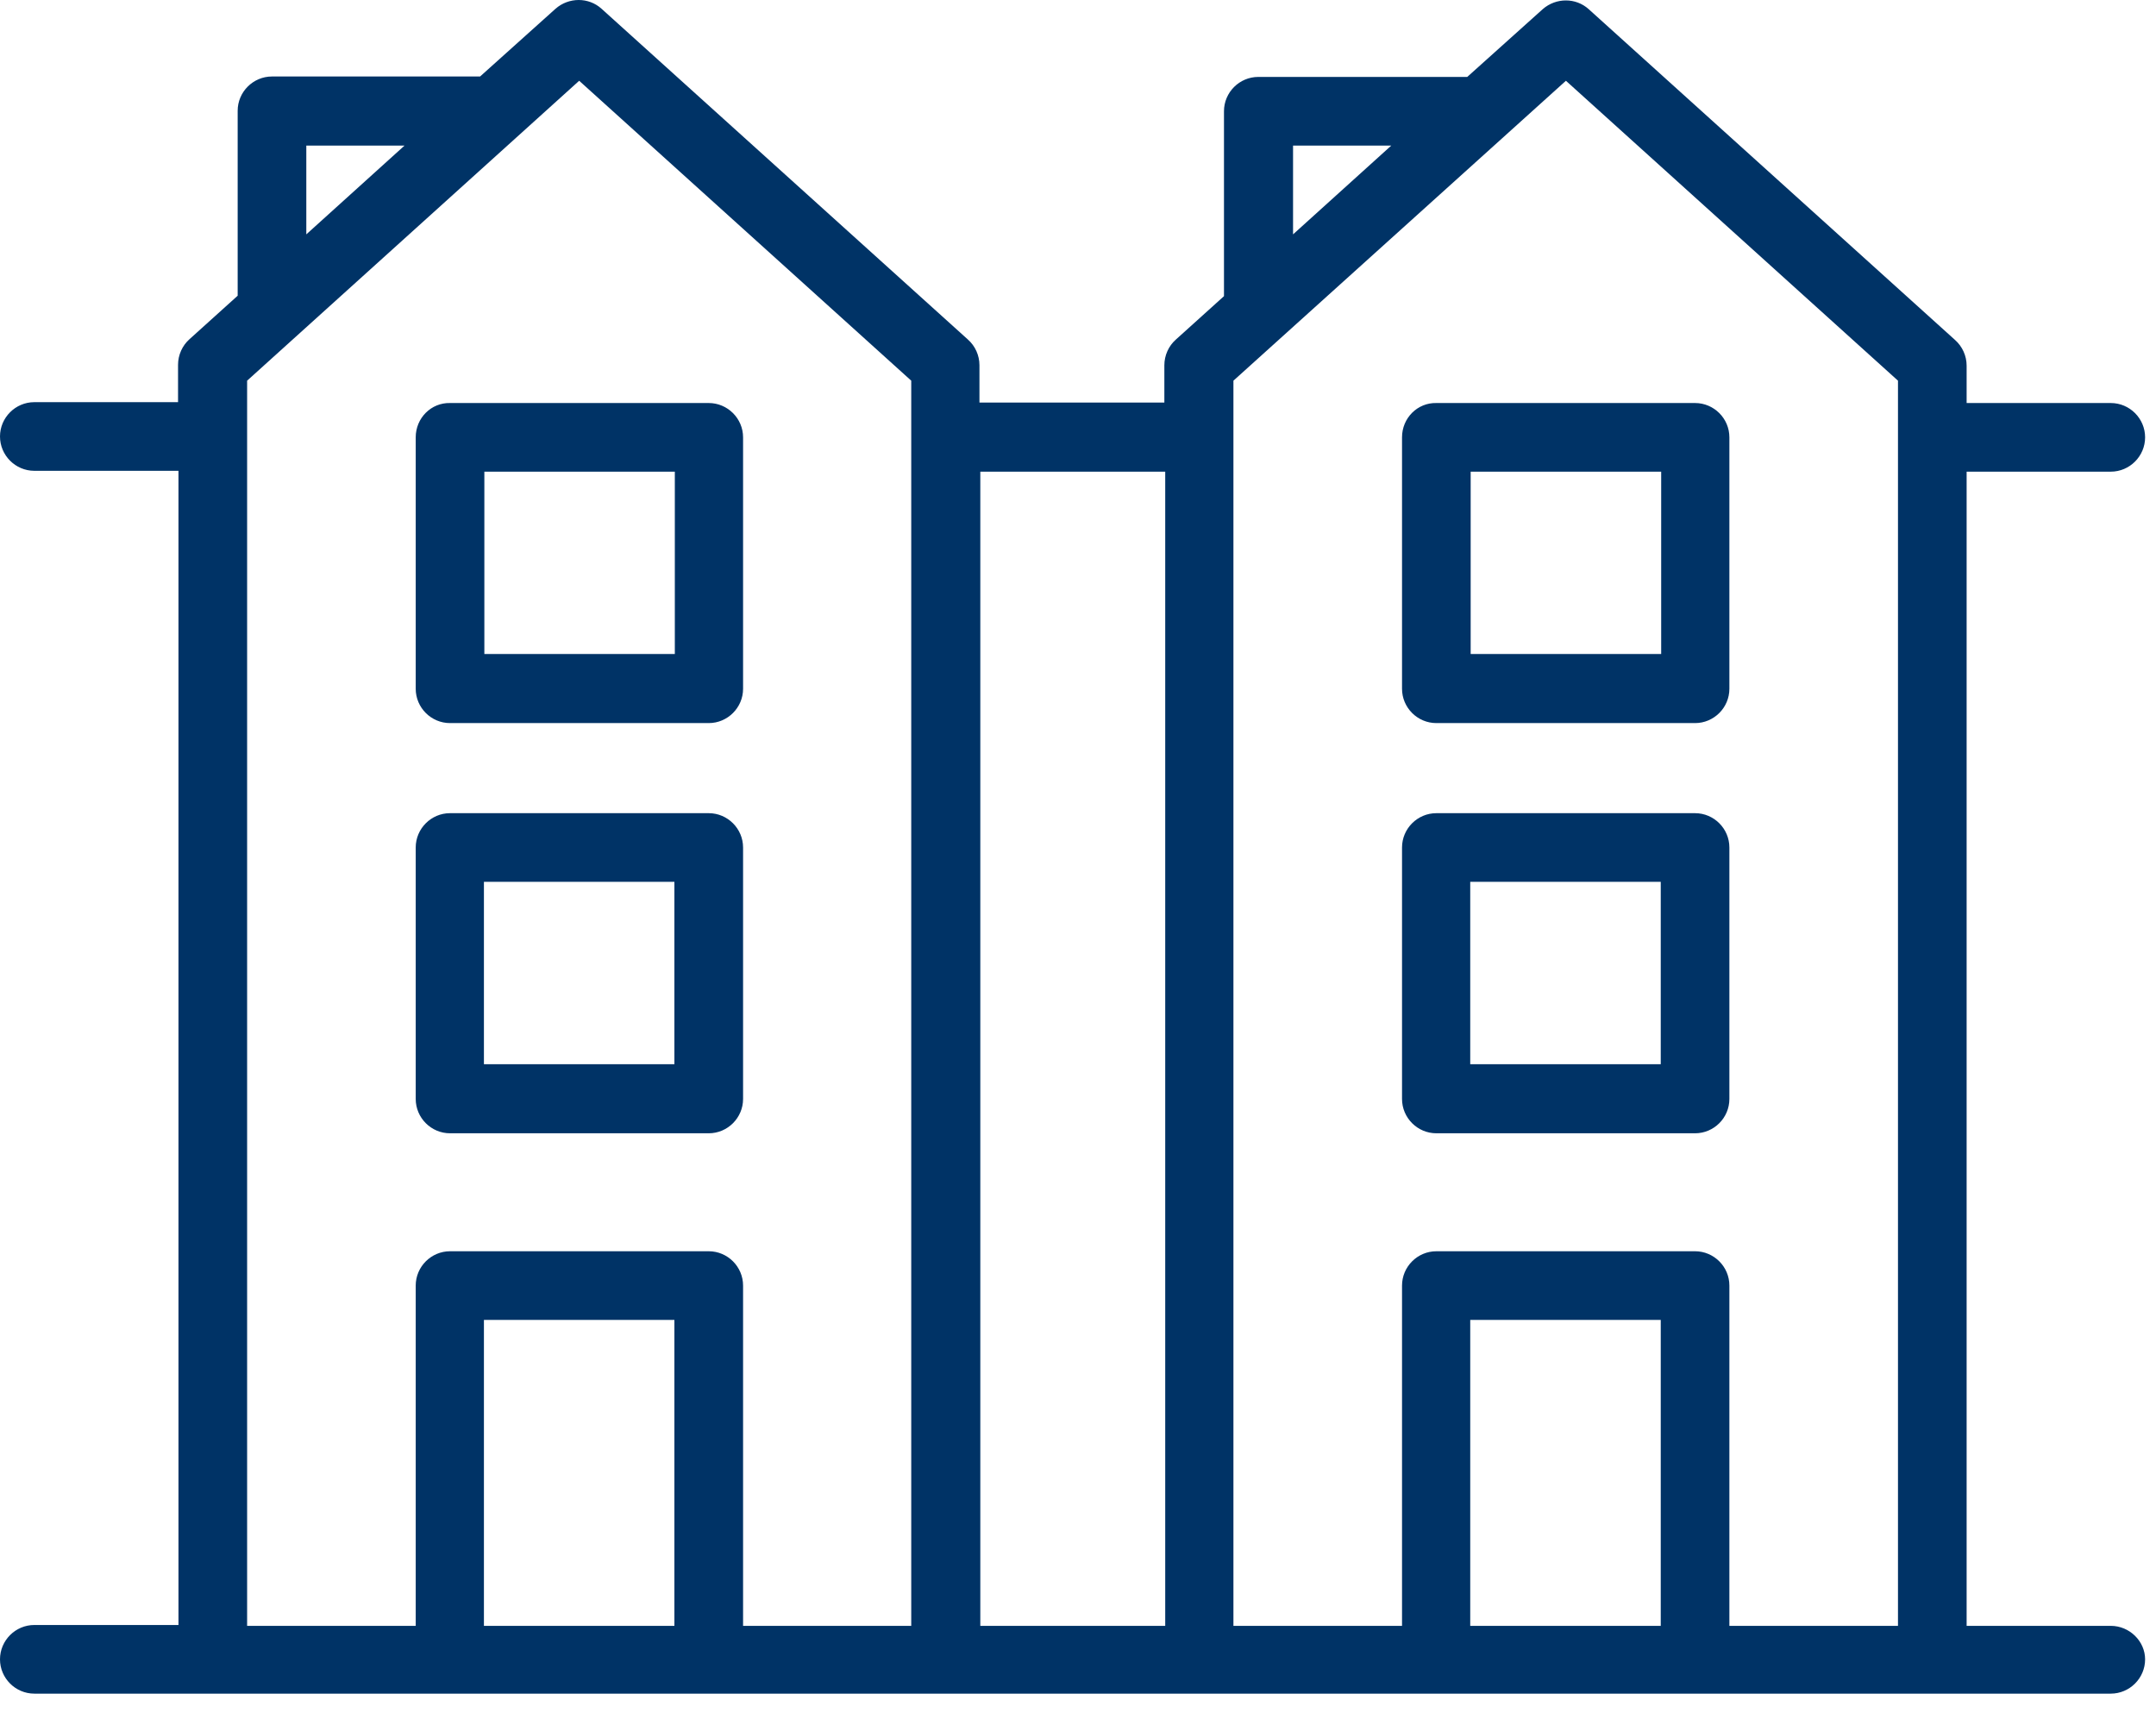 <svg width="55" height="44" viewBox="0 0 55 44" fill="none" xmlns="http://www.w3.org/2000/svg">
<path d="M53.846 41.471H50.169V12.031H53.846C54.328 12.031 54.722 11.637 54.722 11.155C54.722 10.674 54.328 10.28 53.846 10.28H50.169V9.327C50.169 9.076 50.059 8.835 49.873 8.671L40.527 0.233C40.199 -0.063 39.695 -0.063 39.356 0.233L37.43 1.962H32.1C31.618 1.962 31.224 2.356 31.224 2.837V7.554L29.998 8.66C29.812 8.824 29.703 9.065 29.703 9.316V10.268H24.986V9.316C24.986 9.065 24.877 8.824 24.691 8.66L15.344 0.222C15.016 -0.074 14.512 -0.074 14.173 0.222L12.247 1.951H6.939C6.457 1.951 6.063 2.345 6.063 2.826V7.543L4.837 8.649C4.651 8.813 4.542 9.054 4.542 9.305V10.258H0.876C0.394 10.258 0 10.652 0 11.133C0 11.615 0.394 12.009 0.876 12.009H4.553V41.449H0.876C0.394 41.449 0 41.843 0 42.325C0 42.806 0.394 43.2 0.876 43.2H53.846C54.328 43.2 54.722 42.806 54.722 42.325C54.722 41.865 54.328 41.471 53.846 41.471ZM7.814 3.713H10.32L7.814 5.978V3.713ZM17.204 41.471H12.345V33.668H17.204V41.471ZM23.257 41.471H18.956V32.792C18.956 32.31 18.562 31.916 18.08 31.916H11.481C10.999 31.916 10.605 32.31 10.605 32.792V41.471H6.304V9.71L14.775 2.06L23.246 9.71V41.471H23.257ZM29.725 41.471H25.008V12.031H29.725V41.471ZM32.986 3.713H35.492L32.986 5.978V3.713ZM42.366 41.471H37.506V33.668H42.366V41.471ZM48.418 41.471H44.117V32.792C44.117 32.31 43.723 31.916 43.241 31.916H36.642C36.16 31.916 35.766 32.31 35.766 32.792V41.471H31.465V9.71L39.947 2.06L48.418 9.71V41.471Z" fill="#003366"/>
<path d="M18.08 20.742H11.48C10.999 20.742 10.605 21.136 10.605 21.618V28.031C10.605 28.513 10.999 28.907 11.48 28.907H18.08C18.561 28.907 18.956 28.513 18.956 28.031V21.618C18.956 21.136 18.561 20.742 18.08 20.742ZM17.204 27.145H12.345V22.493H17.204V27.145Z" fill="#003366"/>
<path d="M43.241 20.742H36.642C36.16 20.742 35.766 21.136 35.766 21.618V28.031C35.766 28.513 36.16 28.907 36.642 28.907H43.241C43.723 28.907 44.117 28.513 44.117 28.031V21.618C44.117 21.136 43.723 20.742 43.241 20.742ZM42.366 27.145H37.506V22.493H42.366V27.145Z" fill="#003366"/>
<path d="M10.605 11.155V17.569C10.605 18.05 10.999 18.444 11.48 18.444H18.08C18.561 18.444 18.956 18.05 18.956 17.569V11.155C18.956 10.674 18.561 10.28 18.08 10.28H11.48C10.999 10.269 10.605 10.663 10.605 11.155ZM12.356 12.031H17.215V16.682H12.356V12.031Z" fill="#003366"/>
<path d="M35.766 11.155V17.569C35.766 18.05 36.16 18.444 36.642 18.444H43.241C43.723 18.444 44.117 18.05 44.117 17.569V11.155C44.117 10.674 43.723 10.28 43.241 10.28H36.642C36.16 10.269 35.766 10.663 35.766 11.155ZM37.517 12.031H42.377V16.682H37.517V12.031Z" fill="#003366"/>
</svg>
